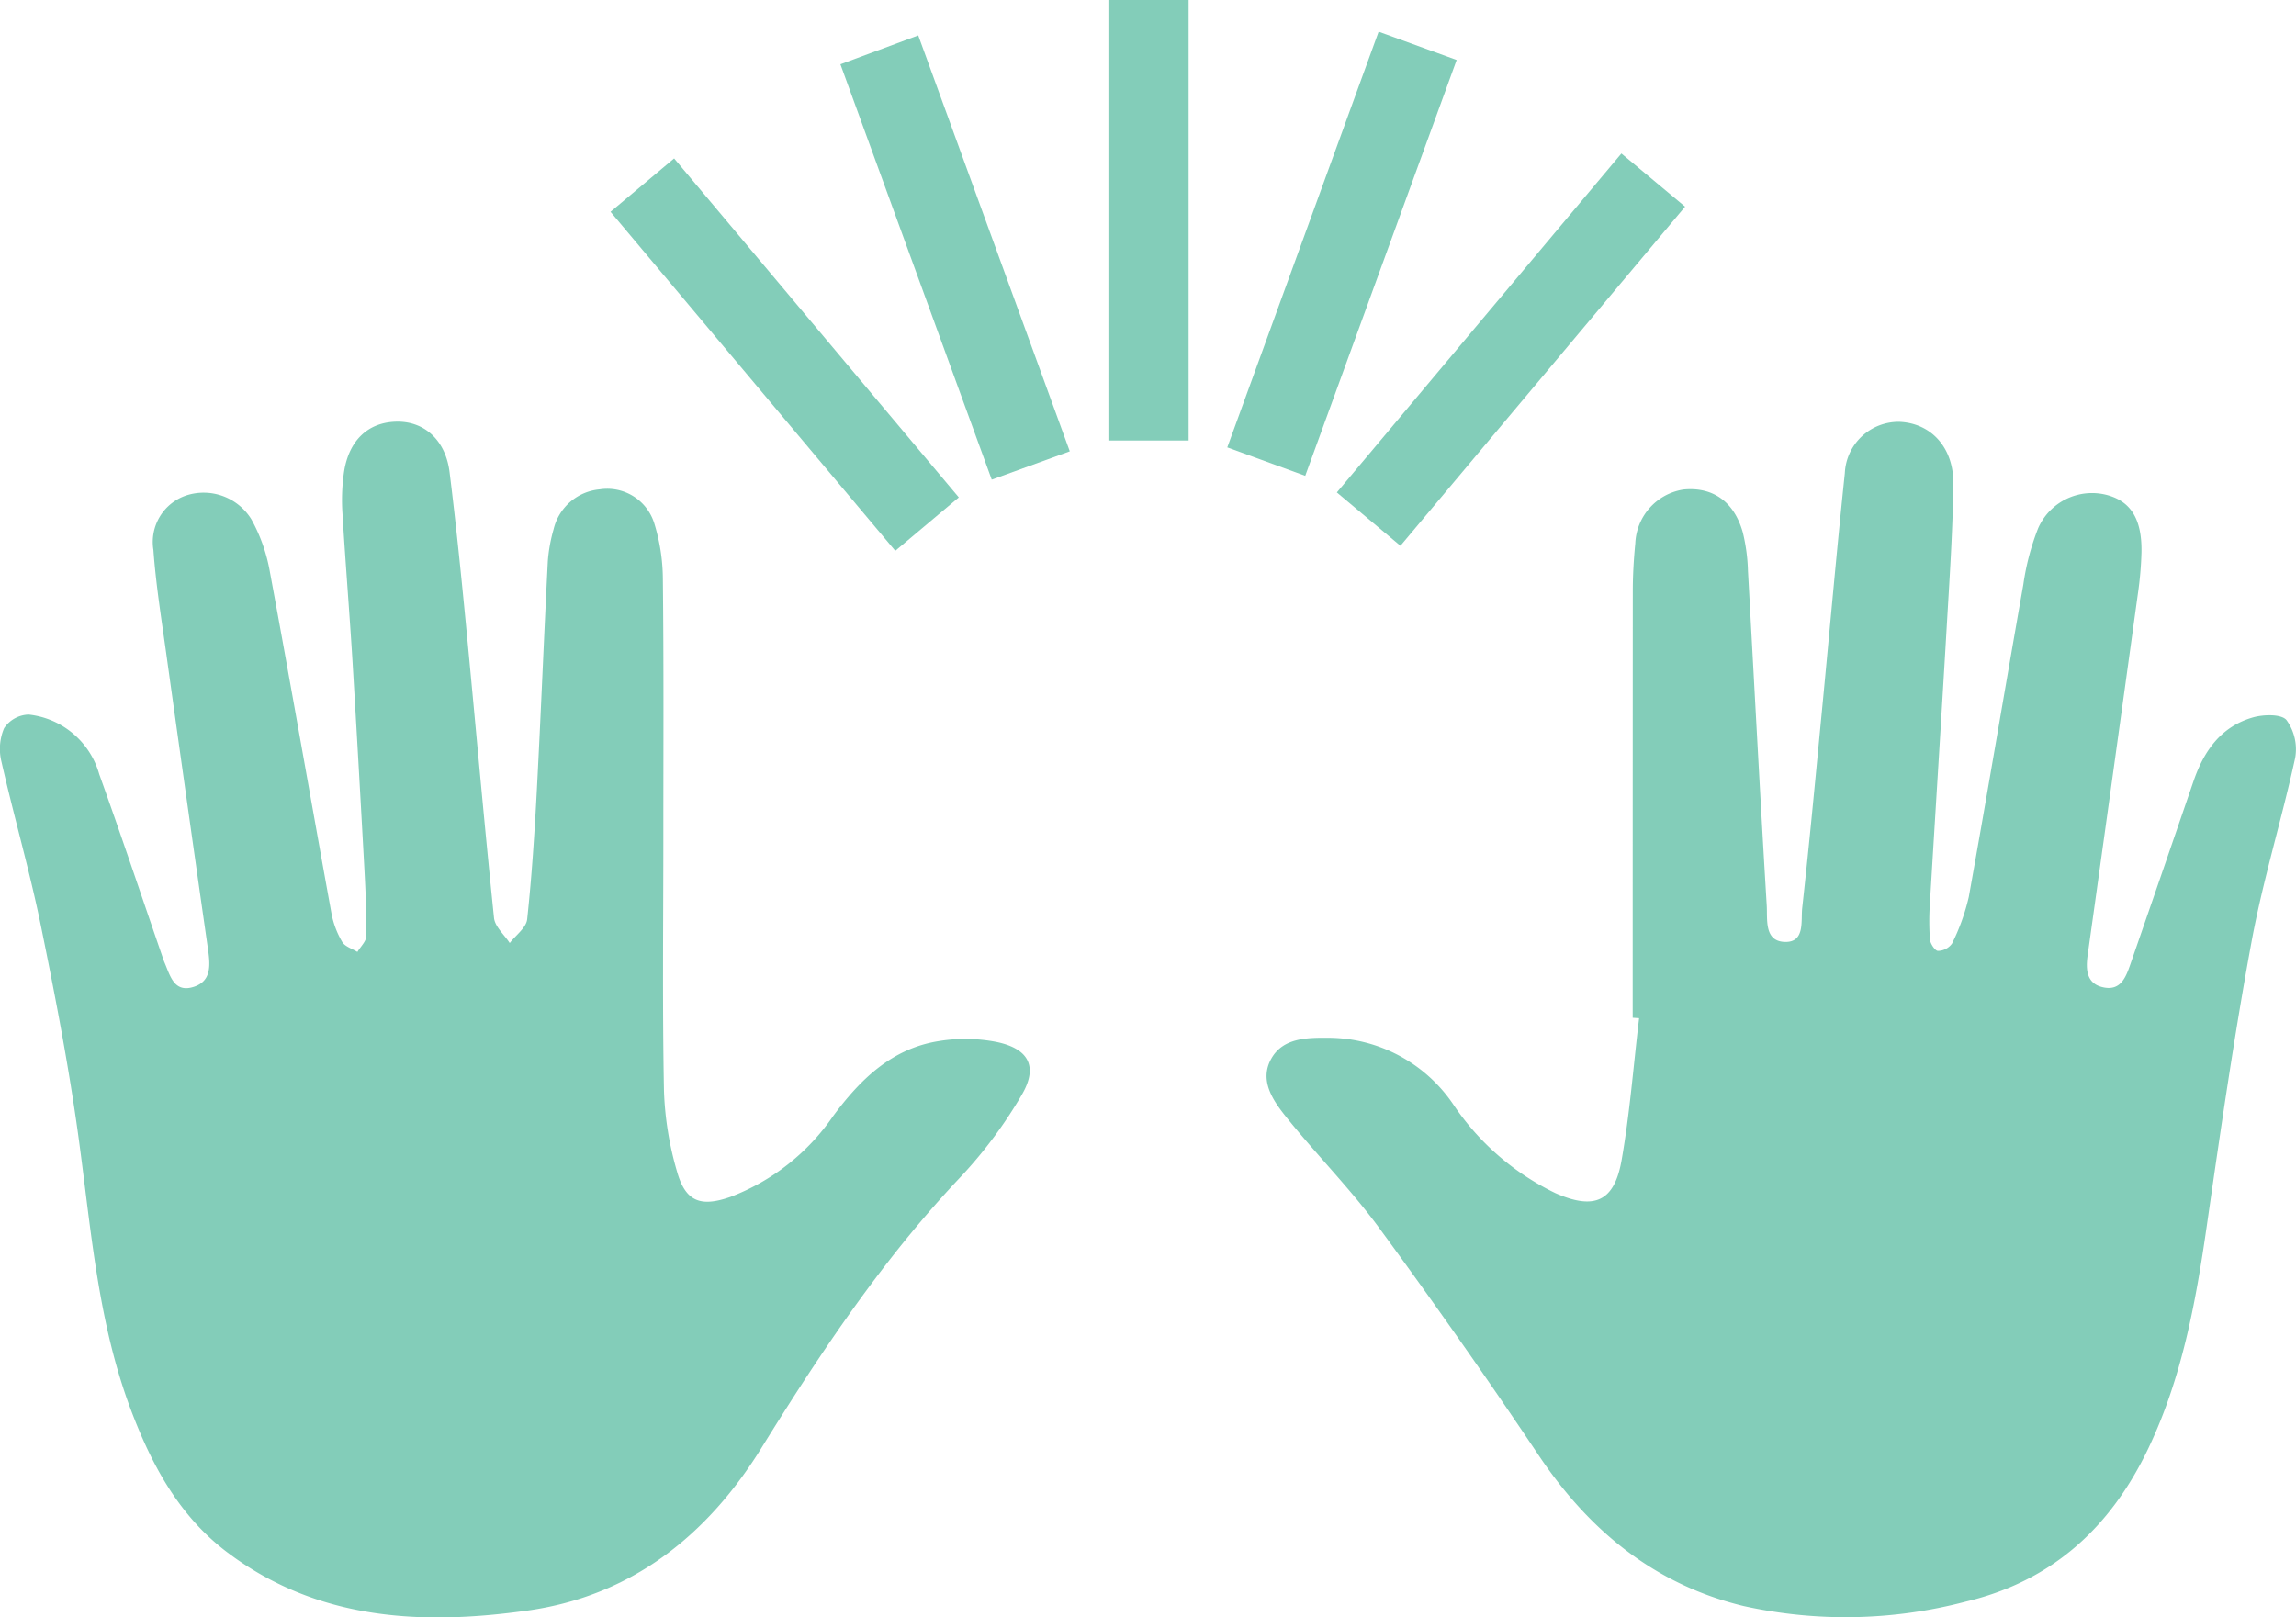 <svg xmlns="http://www.w3.org/2000/svg" width="183.48" height="129.28" viewBox="0 0 183.48 129.28">
  <g id="Group_1063" data-name="Group 1063" transform="translate(-171.333 -191.036)">
    <path id="Path_2377" data-name="Path 2377" d="M345.65,286.989q0-17.054.009-34.107c0-1.273.076-2.55.2-3.817a4.546,4.546,0,0,1,3.854-4.3c2.331-.225,4.043.957,4.736,3.427a14.5,14.5,0,0,1,.413,3.088c.5,8.905.958,17.814,1.5,26.718.067,1.114-.217,2.857,1.422,2.926,1.656.07,1.3-1.677,1.413-2.709.593-5.355,1.089-10.72,1.606-16.082.6-6.226,1.148-12.457,1.8-18.677a4.3,4.3,0,0,1,4.384-4.1c2.508.115,4.325,2.047,4.288,4.976-.05,3.878-.317,7.754-.543,11.628-.425,7.285-.893,14.566-1.327,21.851a20.222,20.222,0,0,0,0,2.915c.029.34.412.912.638.915a1.411,1.411,0,0,0,1.125-.583,16.719,16.719,0,0,0,1.341-3.728c1.495-8.311,2.885-16.641,4.356-24.957a19.93,19.93,0,0,1,1.181-4.5,4.7,4.7,0,0,1,5.479-2.676c1.938.507,2.837,1.947,2.783,4.607a28.152,28.152,0,0,1-.285,3.282q-1.992,14.453-4.016,28.9c-.166,1.19-.083,2.333,1.335,2.585,1.34.239,1.738-.882,2.085-1.88q2.531-7.289,5.03-14.587c.828-2.43,2.2-4.39,4.757-5.123.846-.242,2.268-.282,2.683.211a3.984,3.984,0,0,1,.693,3.031c-1.068,4.912-2.573,9.738-3.483,14.675-1.393,7.559-2.494,15.175-3.589,22.787-.876,6.09-1.987,12.1-4.652,17.7-3,6.3-7.657,10.627-14.62,12.274a37.663,37.663,0,0,1-17.715.352c-7.113-1.715-12.354-6.021-16.394-12.052q-6.182-9.229-12.76-18.191c-2.256-3.074-4.967-5.81-7.365-8.785-1.084-1.346-2.243-2.971-1.233-4.744.927-1.628,2.8-1.666,4.509-1.652a12.1,12.1,0,0,1,10.034,5.34,20.543,20.543,0,0,0,8.178,7.088c3.088,1.352,4.68.675,5.264-2.645.659-3.748.946-7.562,1.4-11.348Z" transform="translate(-43.844 -14.603)" fill="#83cdb9"/>
    <path id="Path_2378" data-name="Path 2378" d="M224.344,272.273c0,6.844-.082,13.689.049,20.529a25.924,25.924,0,0,0,1.047,6.488c.676,2.388,1.874,2.852,4.27,2.011a17.494,17.494,0,0,0,8.21-6.471c2.169-2.926,4.669-5.372,8.4-5.974a13.1,13.1,0,0,1,4.627.059c2.636.542,3.365,2.013,2.007,4.284a36.43,36.43,0,0,1-4.743,6.387c-6.272,6.606-11.277,14.111-16.046,21.81-4.33,6.992-10.376,11.793-18.635,12.965-8.469,1.2-16.826.8-24.059-4.667-3.83-2.9-6.017-6.969-7.676-11.369-2.626-6.964-3.172-14.312-4.161-21.6-.777-5.72-1.87-11.4-3.027-17.064-.9-4.413-2.16-8.752-3.159-13.146a4.254,4.254,0,0,1,.21-2.672,2.452,2.452,0,0,1,1.968-1.092,6.6,6.6,0,0,1,5.639,4.771c1.723,4.784,3.333,9.609,4.991,14.416.075.218.144.44.234.651.45,1.054.765,2.44,2.347,1.917,1.379-.456,1.3-1.693,1.13-2.916q-1.7-11.86-3.35-23.729c-.382-2.749-.826-5.5-1.024-8.263a3.925,3.925,0,0,1,2.678-4.378,4.481,4.481,0,0,1,5.154,1.931,13.393,13.393,0,0,1,1.477,4.2c1.686,9.1,3.272,18.217,4.926,27.322a7.017,7.017,0,0,0,.852,2.25c.22.375.8.54,1.213.8.249-.421.706-.839.712-1.262.024-1.793-.057-3.59-.154-5.382q-.453-8.327-.952-16.65c-.241-3.93-.564-7.855-.8-11.786a15.679,15.679,0,0,1,.127-3.286c.394-2.561,1.959-3.99,4.234-4.018,2.206-.026,3.888,1.5,4.2,4.041.5,4.023.911,8.057,1.3,12.092.756,7.842,1.442,15.691,2.25,23.527.073.708.822,1.345,1.257,2.014.484-.631,1.321-1.224,1.393-1.9.371-3.451.594-6.921.777-10.389.322-6.075.562-12.154.874-18.229a12.711,12.711,0,0,1,.463-2.56,4.17,4.17,0,0,1,3.69-3.185,3.931,3.931,0,0,1,4.355,2.722,15.27,15.27,0,0,1,.685,4.429C224.382,258.7,224.343,265.484,224.344,272.273Z" transform="translate(0 -14.601)" fill="#83cdb9"/>
    <path id="Path_2379" data-name="Path 2379" d="M241.256,213.449l5.082-4.266,22.75,27.094-5.078,4.27Z" transform="translate(-21.134 -5.485)" fill="#83cdb9"/>
    <path id="Path_2380" data-name="Path 2380" d="M304.687,226.247h-6.41V191.036h6.41Z" transform="translate(-38.368)" fill="#83cdb9"/>
    <path id="Path_2381" data-name="Path 2381" d="M318.121,230.164l-6.229-2.273,12.094-33.228,6.235,2.264C326.191,208,322.189,218.99,318.121,230.164Z" transform="translate(-42.483 -1.097)" fill="#83cdb9"/>
    <path id="Path_2382" data-name="Path 2382" d="M285.914,228.334l-6.237,2.264c-4.025-11.05-8.019-22.014-12.093-33.2l6.22-2.307Z" transform="translate(-29.091 -1.225)" fill="#83cdb9"/>
    <path id="Path_2383" data-name="Path 2383" d="M329.521,239.974l-5.081-4.265,22.739-27.092,5.091,4.251Z" transform="translate(-46.276 -5.314)" fill="#83cdb9"/>
  </g>
</svg>
